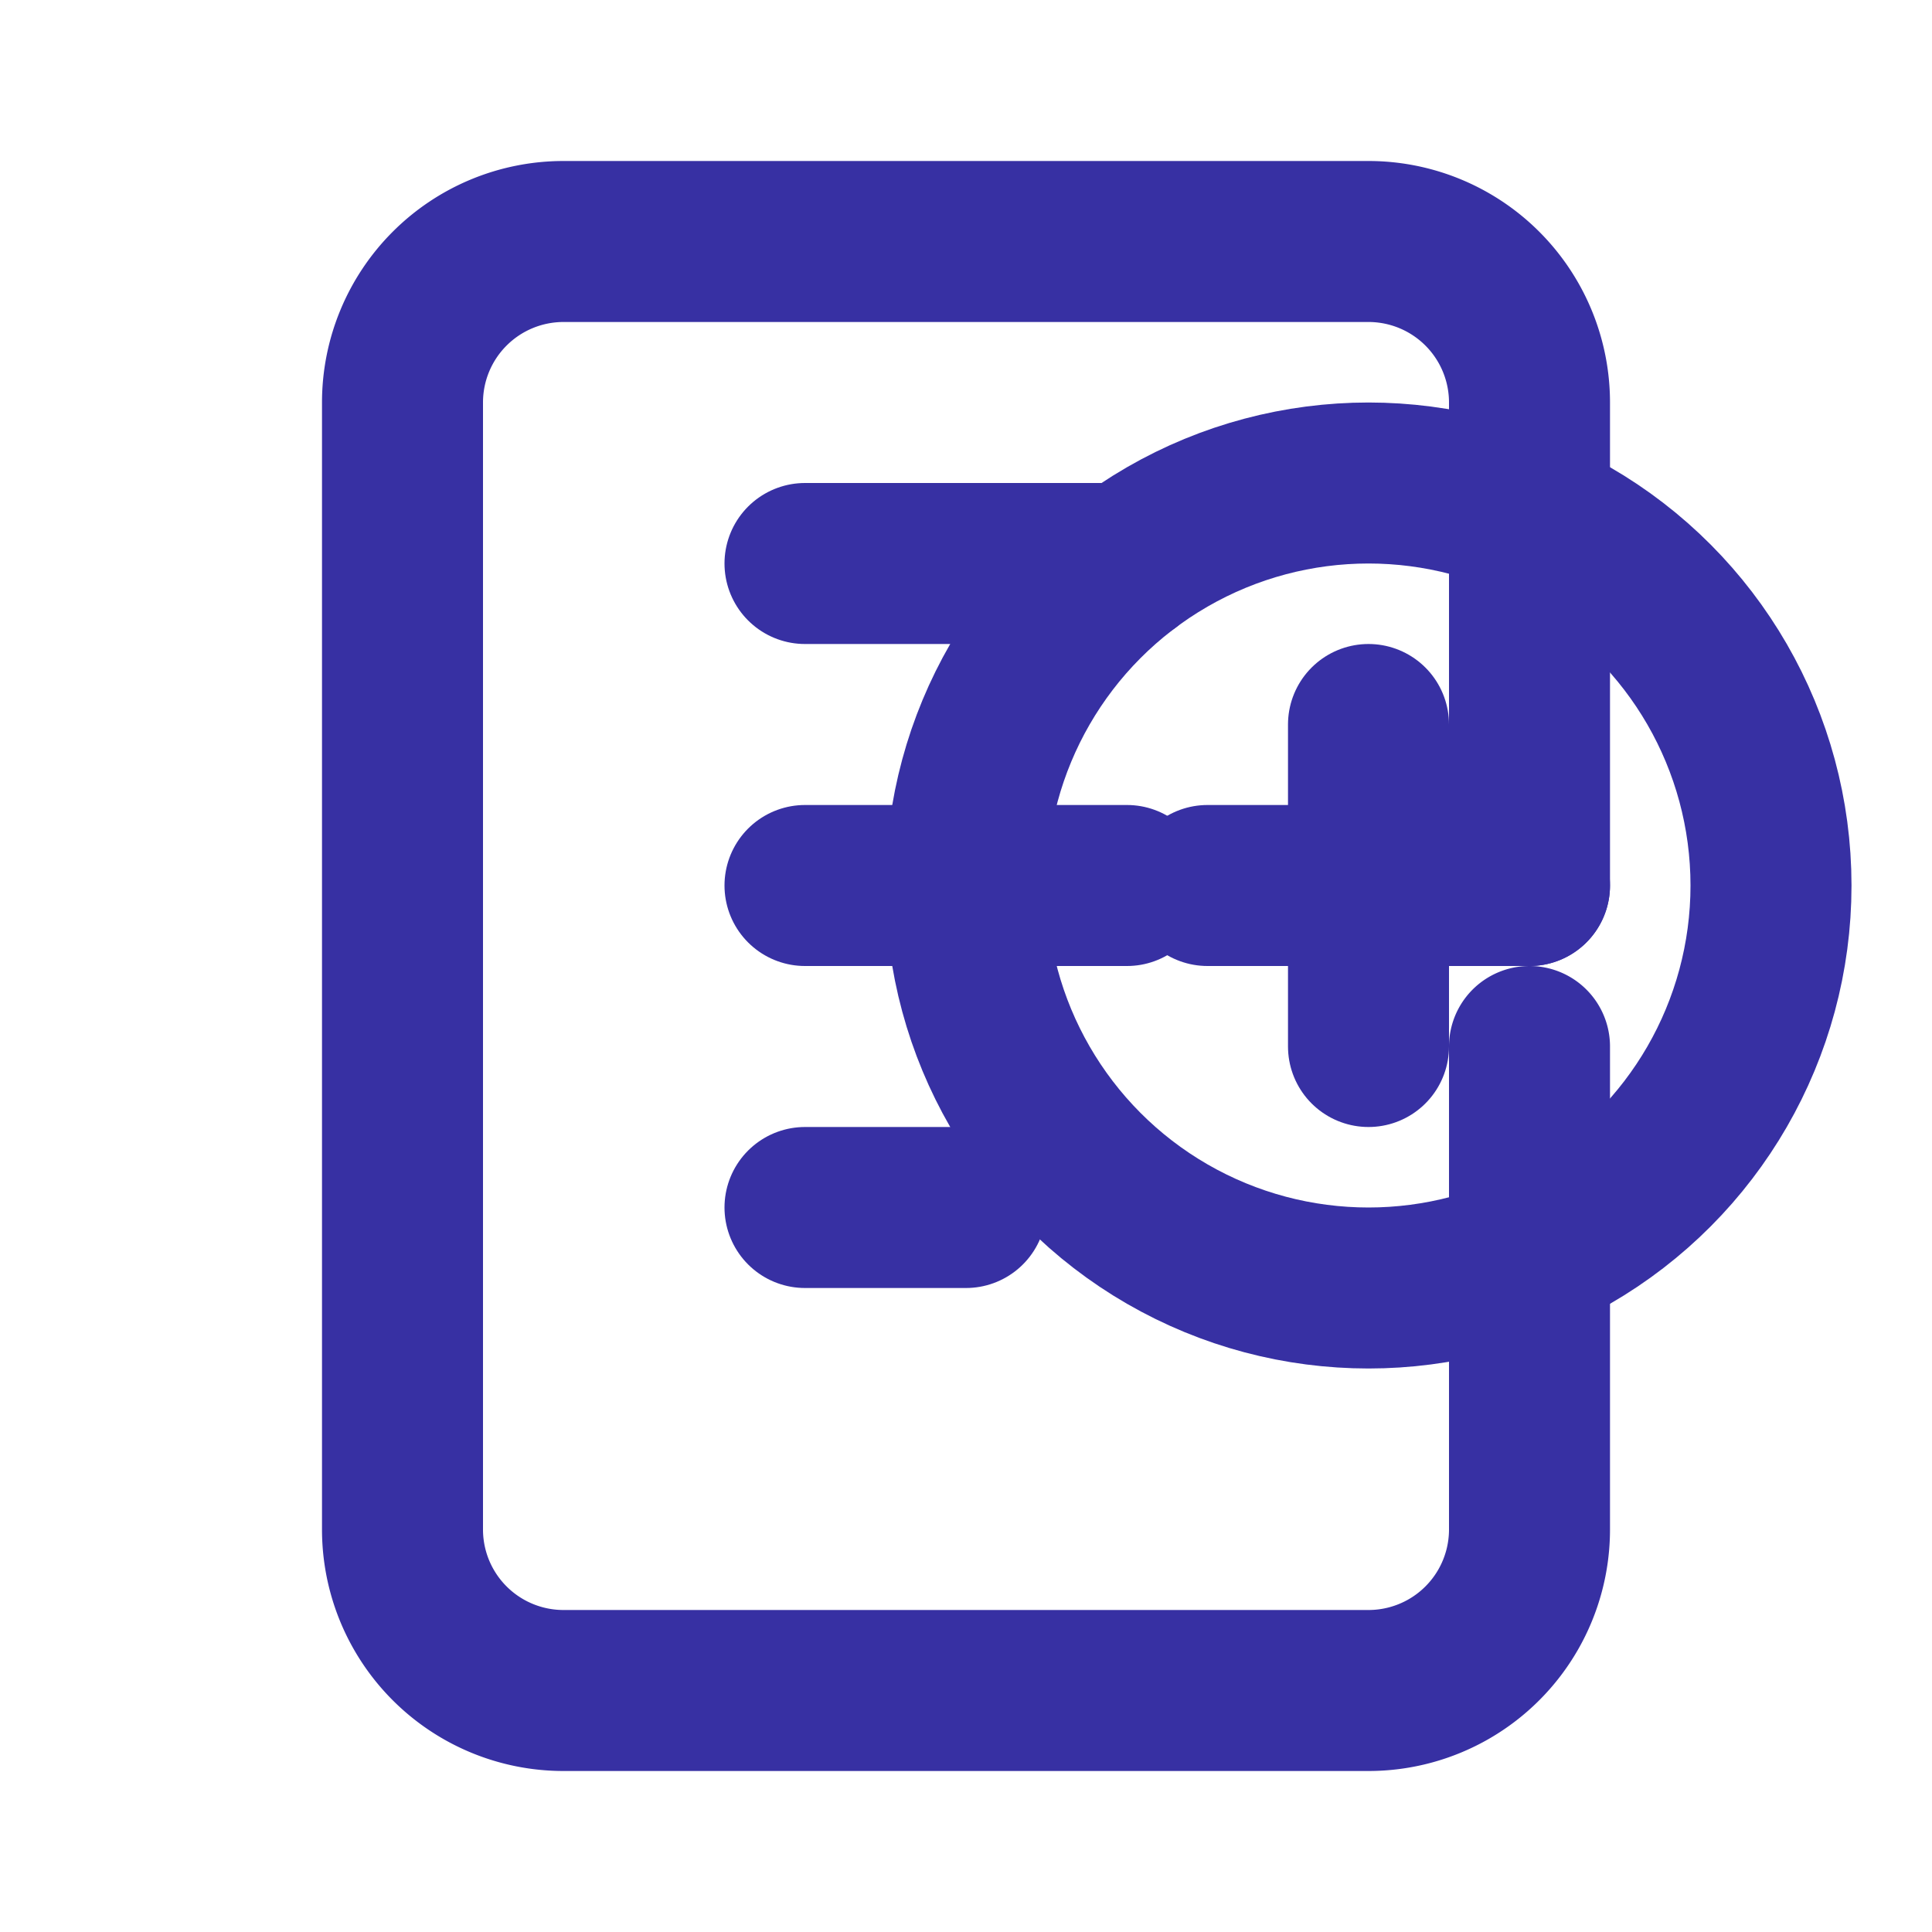 <svg xmlns="http://www.w3.org/2000/svg" width="24" height="24" viewBox="0 0 24 24" fill="none" stroke="#3730A3" stroke-width="2" stroke-linecap="round" stroke-linejoin="round">
  <path d="M19 11V5a2 2 0 0 0-2-2H7a2 2 0 0 0-2 2v14a2 2 0 0 0 2 2h10a2 2 0 0 0 2-2v-6"></path>
  <path d="m10 7 4 0"></path>
  <path d="m10 11 4 0"></path>
  <path d="M10 15h2"></path>
  <circle cx="17" cy="11" r="5"></circle>
  <path d="M17 9v4"></path>
  <path d="M15 11h4"></path>
</svg>